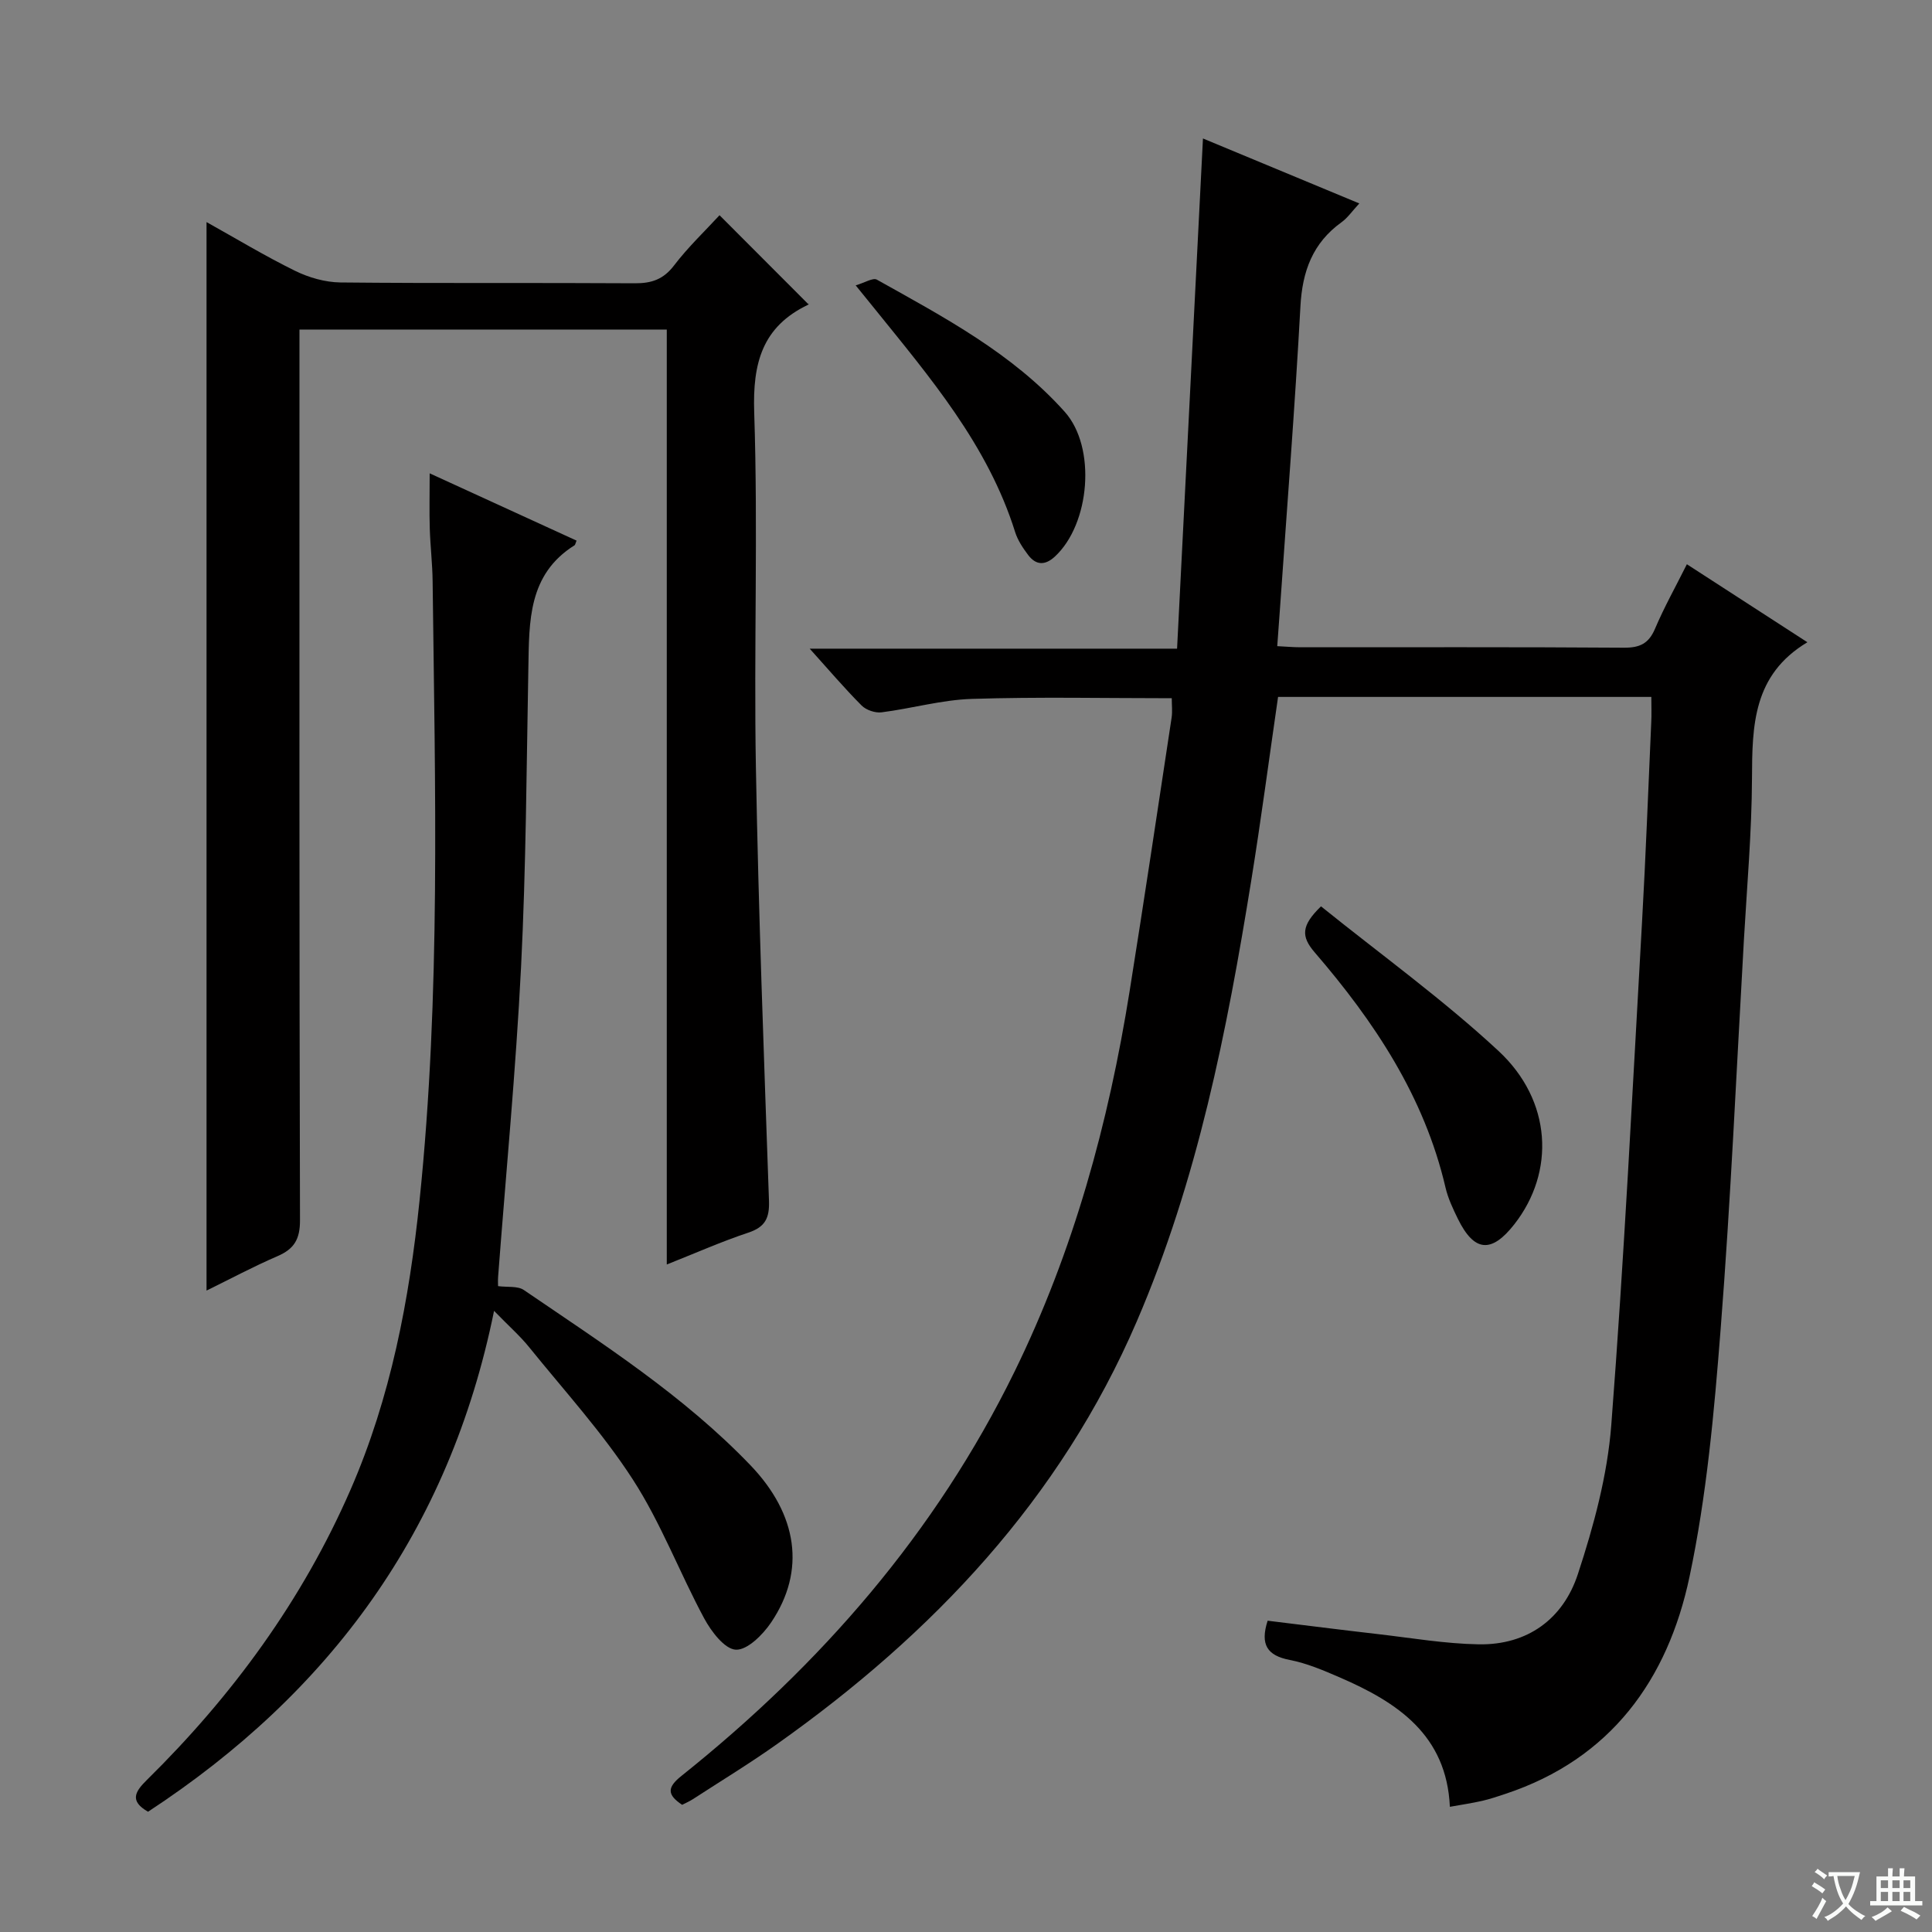 <svg enable-background="new 0 0 400 400" viewBox="0 0 400 400" xmlns="http://www.w3.org/2000/svg"><rect x="0" y="0" width="400" height="400" fill="#808080" stroke="none"/><path d="m377.9 391.2c-.2.3-.4.5-.6.8-.7-.6-1.4-1-2.2-1.5.2-.3.4-.5.5-.8.6.4 1.4.8 2.3 1.5zm-1.8 6.1c-.2-.2-.5-.4-.9-.6.4-.6.8-1.2 1.2-1.9s.7-1.3.9-1.9c.3.3.5.5.8.7-.7 1.3-1.4 2.6-2 3.7zm2.2-9c-.3.3-.5.5-.6.8-.6-.6-1.3-1.1-2-1.5.3-.3.5-.5.6-.7.6.5 1.3.9 2 1.4zm.3.2v-.9h2 4.5c-.3 1.3-.6 2.5-1 3.6s-.9 2.1-1.4 3c.4.5 1 1 1.6 1.4s1.2.8 1.9 1.1c-.3.2-.5.4-.8.8-.4-.3-1-.7-1.6-1.2s-1.2-1.1-1.6-1.6c-.5.6-1.1 1.1-1.7 1.6s-1.4.9-2.1 1.4c-.1-.3-.3-.5-.7-.8.6-.2 1.2-.5 1.9-1s1.4-1.1 2-1.8c-.5-.8-.9-1.6-1.2-2.5s-.6-2-.8-3.2c-.4.1-.7.1-1 .1zm2.5 2.7c.3 1 .7 1.7 1 2.2.3-.5.6-1.1 1-2s.6-1.9.9-3h-3.2-.4c.1.9.3 1.8.7 2.8z" fill="#fafbfa"/><path d="m396.5 388.5v1.5 3.6h1.5v.9c-.4 0-1 0-1.7 0h-7.9c-.5 0-.9 0-1.2 0v-.9h1.3v-3.5c0-.7 0-1.2 0-1.6h2.4c0-.8 0-1.4 0-1.7h1c0 .3-.1.8-.1 1.7h1.5c0-.8 0-1.4 0-1.7h1c0 .3-.1.9-.1 1.7zm-8.2 9.2c-.2-.3-.5-.5-.8-.8.8-.3 1.4-.6 1.9-.9s1-.7 1.4-1.1c.3.3.6.5.9.8-1.6 1-2.8 1.6-3.4 2zm2.6-6.8v-1.6h-1.5v1.6zm0 2.7v-1.9h-1.5v1.9zm2.4-2.7v-1.6h-1.5v1.6zm0 2.7v-1.9h-1.5v1.9zm.2 2 .7-.8c.4.2.9.5 1.6.8s1.3.7 1.8 1c-.3.3-.5.5-.8.8-.4-.3-1.5-1-3.3-1.8zm2-4.7v-1.6h-1.4v1.6zm0 2.7v-1.9h-1.4v1.9z" fill="#fafbfa"/><g fill="#010000"><path d="m341.89 144.29c-26.18 0-51.62 0-77.28 0-1.86 12.79-3.52 25.42-5.55 38-5.03 31.17-11.12 62.07-23.7 91.29-15.84 36.79-42.2 64.63-74.41 87.46-5.69 4.04-11.67 7.68-17.53 11.48-.68.44-1.44.76-2.19 1.15-3.13-2.09-3.15-3.59-.14-5.99 28.85-23.04 52.6-50.3 68.95-83.68 12.24-24.99 19.47-51.47 23.84-78.82 3.01-18.85 5.83-37.73 8.69-56.6.19-1.27.03-2.6.03-4.02-13.85 0-27.64-.3-41.4.14-6.25.2-12.43 1.99-18.68 2.78-1.32.17-3.19-.47-4.13-1.41-3.52-3.53-6.76-7.34-10.75-11.77h76.06c1.8-35.48 3.57-70.41 5.36-105.63 10.21 4.24 21.05 8.75 32.37 13.45-1.47 1.58-2.4 2.97-3.68 3.89-5.98 4.31-8.12 10.15-8.51 17.42-1.13 20.75-2.77 41.48-4.21 62.22-.18 2.6-.38 5.2-.59 8.13 1.87.09 3.32.23 4.78.23 22.33.01 44.66-.07 66.99.09 3.3.02 5.14-.85 6.45-3.94 1.88-4.43 4.24-8.64 6.59-13.34 8.13 5.26 16.02 10.37 24.95 16.15-11.3 6.77-11.42 17.29-11.47 28.18-.05 11.13-1.03 22.26-1.67 33.38-1.54 26.89-2.72 53.81-4.82 80.65-1.34 17.18-2.89 34.49-6.45 51.3-4.5 21.28-16.3 37.7-38.13 44.93-1.57.52-3.15 1.06-4.76 1.43-2.09.48-4.22.79-6.72 1.24-.67-14.89-10.87-21.63-22.8-26.79-3.35-1.45-6.78-2.92-10.33-3.61-4.67-.9-6.2-3.15-4.6-8.13 7.55.92 15.22 1.9 22.89 2.78 6.93.8 13.85 1.99 20.8 2.11 10.13.18 17.5-5.27 20.54-14.53 3.29-10 6.12-20.46 6.92-30.89 2.67-34.63 4.39-69.34 6.36-104.03.78-13.78 1.29-27.58 1.91-41.37.09-1.63.02-3.26.02-5.33z"/><path d="m138.05 68.23c-25.76 0-50.55 0-76.05 0v5.93c0 59.49-.05 118.97.11 178.46.01 3.96-1.2 5.96-4.67 7.46-4.97 2.14-9.76 4.71-14.68 7.12 0-73.84 0-147.29 0-221.22 5.93 3.3 11.99 6.97 18.33 10.09 2.85 1.4 6.23 2.37 9.39 2.41 20.33.21 40.66.04 60.98.17 3.44.02 5.89-.81 8.08-3.67 2.91-3.82 6.44-7.17 9.43-10.42 6.09 6.1 12.16 12.17 18.41 18.44.2-.41.14-.01-.06.09-9.53 4.55-11.51 12.1-11.17 22.29.81 24.47-.09 48.99.35 73.47.53 29.94 1.67 59.86 2.71 89.79.12 3.55-.79 5.4-4.26 6.56-5.48 1.82-10.78 4.17-16.9 6.6 0-64.83 0-128.99 0-193.57z"/><path d="m88.96 98c10.66 4.88 20.54 9.41 30.41 13.93-.27.67-.29.89-.41.96-9.66 6.05-9.39 15.78-9.57 25.44-.38 20.63-.48 41.28-1.51 61.88-1.08 21.4-3.13 42.74-4.75 64.11-.06.82-.01 1.64-.01 1.96 1.95.26 4.05-.07 5.33.8 16.35 11.15 33.07 21.85 46.9 36.26 9.82 10.23 11.52 21.88 4.31 32.56-1.71 2.54-4.94 5.77-7.32 5.65-2.32-.12-5.08-3.77-6.54-6.47-5.11-9.49-8.95-19.75-14.77-28.75-6.28-9.72-14.2-18.4-21.51-27.45-1.83-2.27-4.06-4.22-7.23-7.48-9.27 45.62-34.15 79.13-71.64 103.7-3.91-2.23-2.67-4.19-.24-6.58 17.72-17.45 32.2-37.23 42.17-60.1 8.31-19.07 12.16-39.3 14.28-59.84 4.41-42.65 3.22-85.44 2.71-128.21-.04-3.65-.48-7.29-.59-10.94-.11-3.48-.02-6.97-.02-11.43z"/><path d="m273.5 187.65c12.4 9.99 25.22 19.24 36.72 29.91 11.14 10.33 11.77 25.09 3.31 35.91-4.75 6.07-8.32 5.75-11.7-1.14-1.01-2.07-2.03-4.22-2.55-6.45-4.38-18.83-14.73-34.35-27.07-48.68-2.86-3.32-2.84-5.54 1.29-9.55z"/><path d="m177.16 59.08c1.9-.55 3.58-1.64 4.39-1.18 13.9 7.78 28.08 15.27 38.89 27.36 6.59 7.37 5.25 23.26-2.06 29.99-2.02 1.86-3.9 1.78-5.5-.33-1.09-1.44-2.16-3.04-2.7-4.74-5.66-18.08-17.7-32.12-29.26-46.46-1.02-1.28-2.06-2.55-3.76-4.64z"/></g></svg>